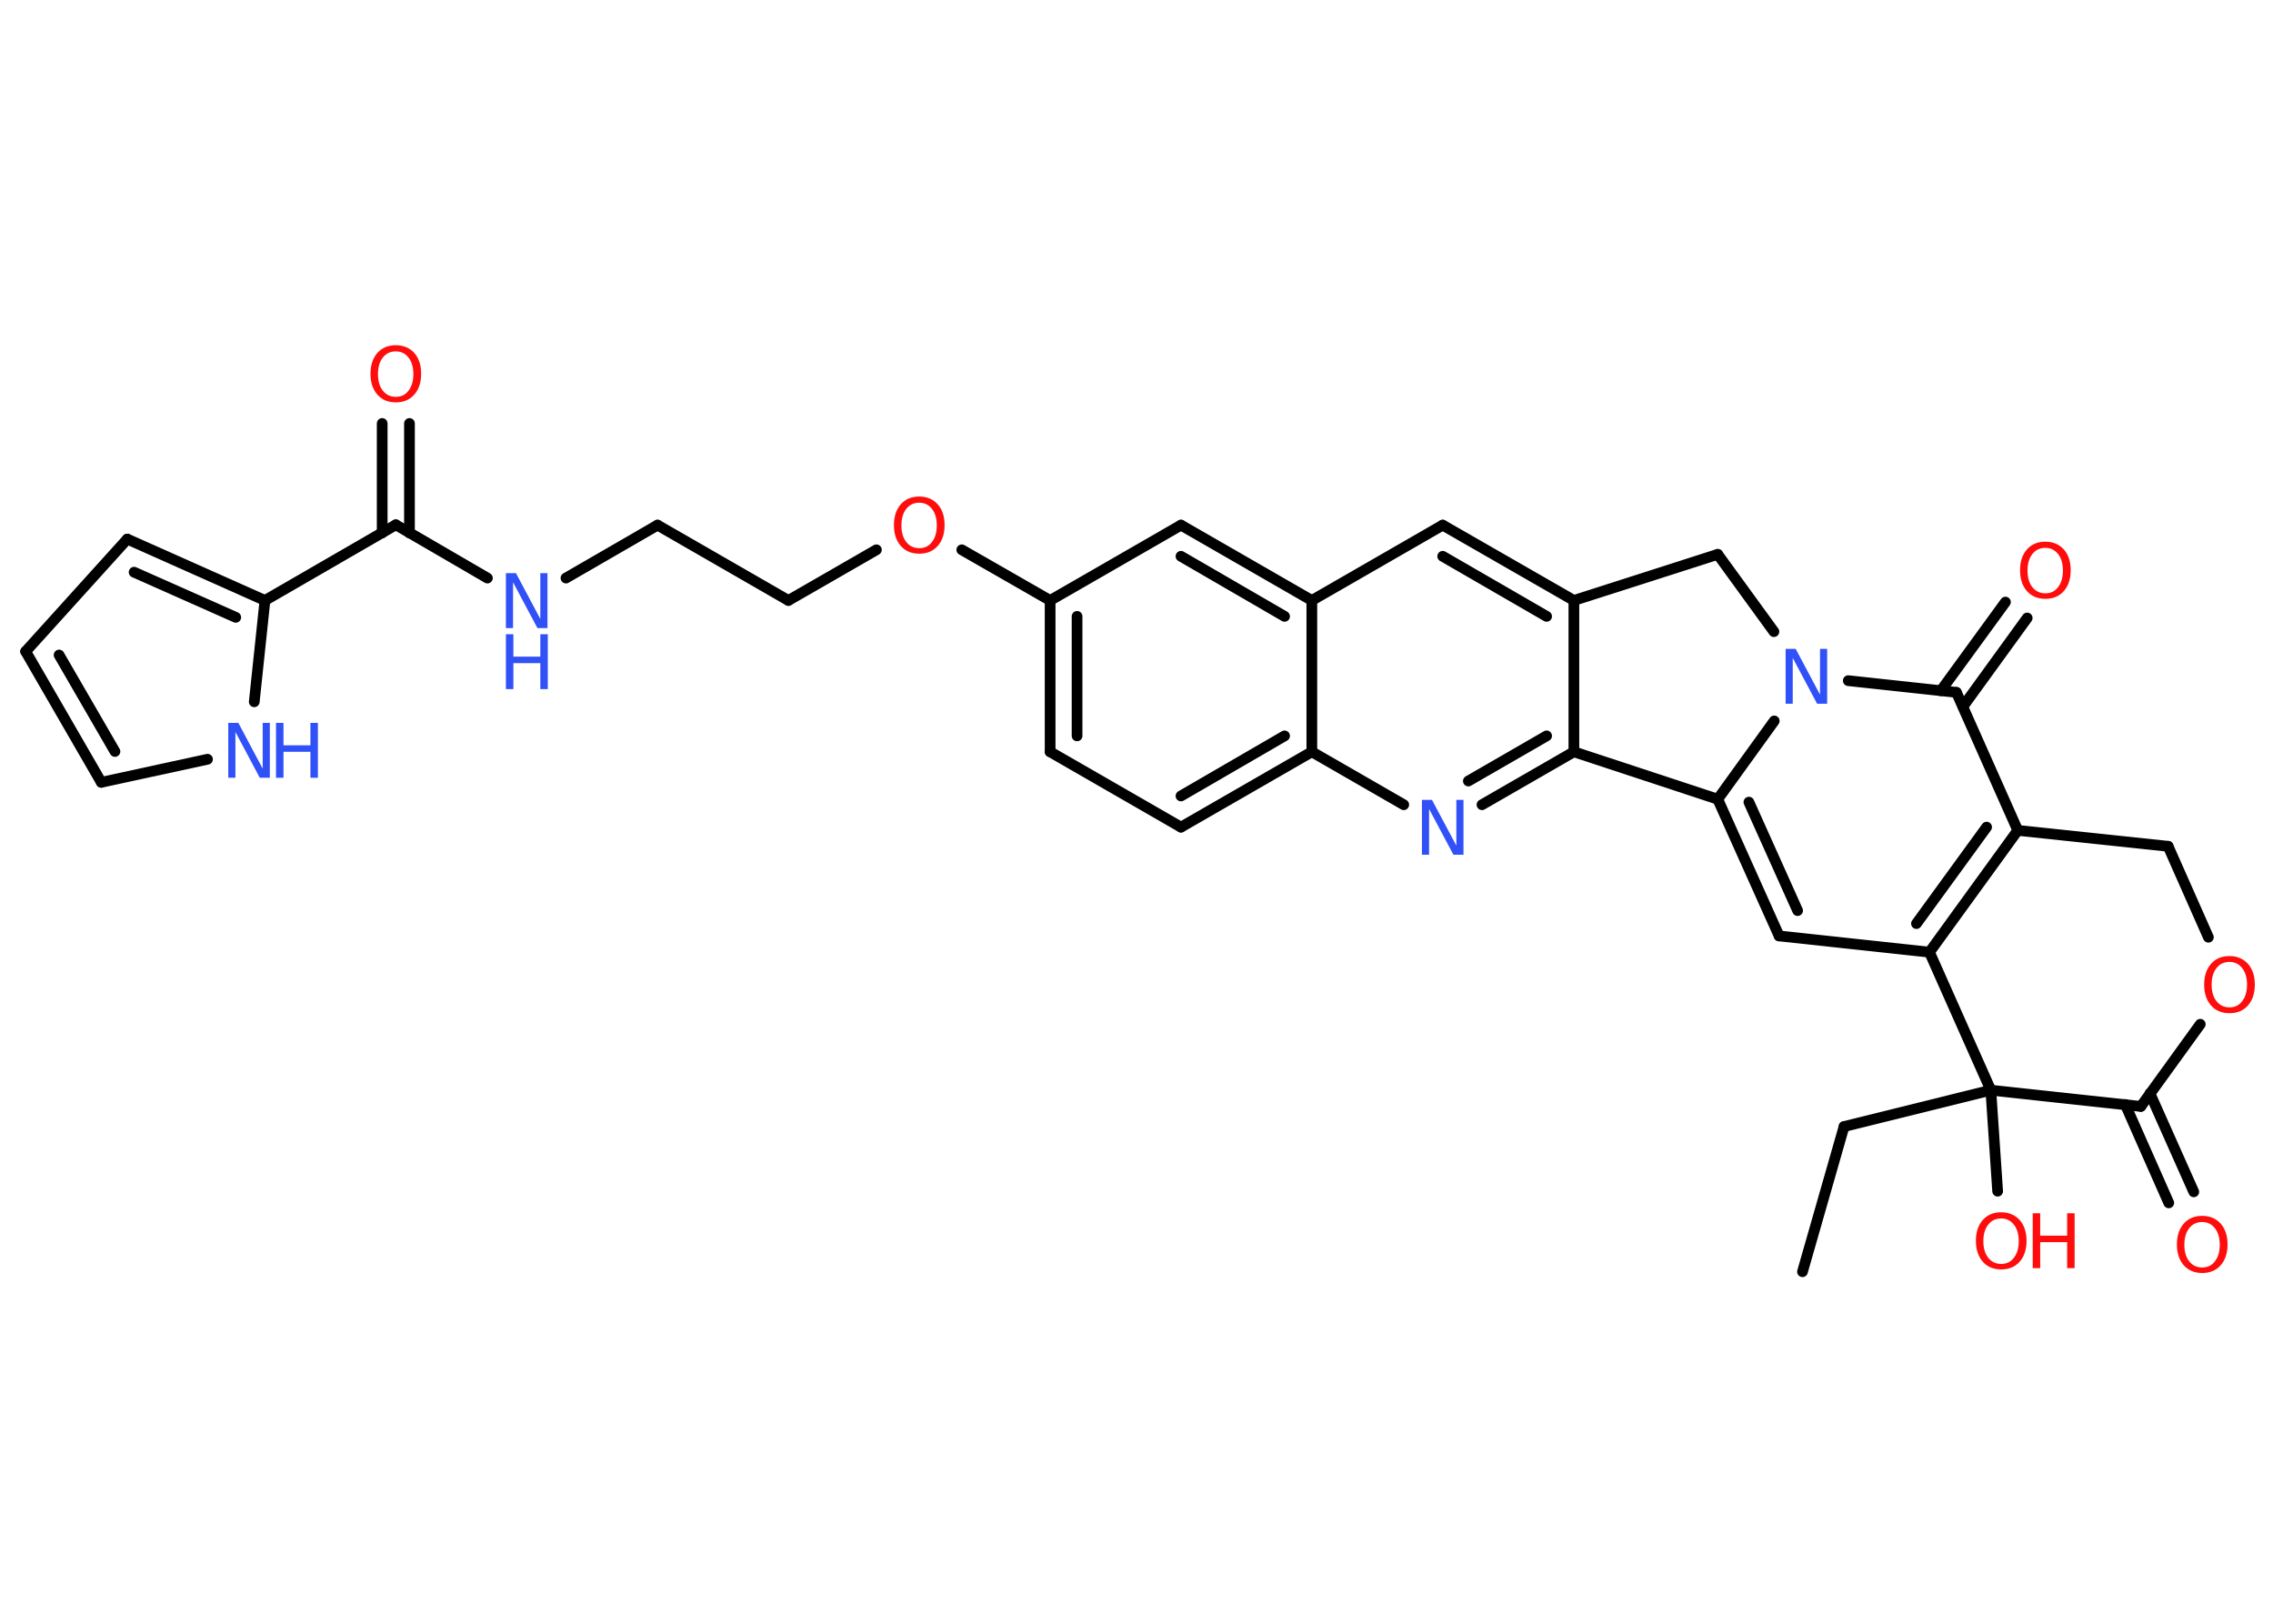 <?xml version='1.0' encoding='UTF-8'?>
<!DOCTYPE svg PUBLIC "-//W3C//DTD SVG 1.1//EN" "http://www.w3.org/Graphics/SVG/1.1/DTD/svg11.dtd">
<svg version='1.2' xmlns='http://www.w3.org/2000/svg' xmlns:xlink='http://www.w3.org/1999/xlink' width='70.0mm' height='50.0mm' viewBox='0 0 70.0 50.0'>
  <desc>Generated by the Chemistry Development Kit (http://github.com/cdk)</desc>
  <g stroke-linecap='round' stroke-linejoin='round' stroke='#000000' stroke-width='.33' fill='#FF0D0D'>
    <rect x='.0' y='.0' width='70.0' height='50.0' fill='#FFFFFF' stroke='none'/>
    <g id='mol1' class='mol'>
      <line id='mol1bnd1' class='bond' x1='55.51' y1='39.16' x2='56.79' y2='34.69'/>
      <line id='mol1bnd2' class='bond' x1='56.79' y1='34.69' x2='61.31' y2='33.57'/>
      <line id='mol1bnd3' class='bond' x1='61.31' y1='33.57' x2='61.52' y2='36.68'/>
      <line id='mol1bnd4' class='bond' x1='61.31' y1='33.57' x2='65.93' y2='34.07'/>
      <g id='mol1bnd5' class='bond'>
        <line x1='66.21' y1='33.67' x2='67.56' y2='36.7'/>
        <line x1='65.45' y1='34.01' x2='66.79' y2='37.04'/>
      </g>
      <line id='mol1bnd6' class='bond' x1='65.93' y1='34.07' x2='67.76' y2='31.54'/>
      <line id='mol1bnd7' class='bond' x1='68.01' y1='28.86' x2='66.77' y2='26.06'/>
      <line id='mol1bnd8' class='bond' x1='66.77' y1='26.06' x2='62.14' y2='25.57'/>
      <g id='mol1bnd9' class='bond'>
        <line x1='59.42' y1='29.32' x2='62.14' y2='25.57'/>
        <line x1='59.02' y1='28.44' x2='61.18' y2='25.47'/>
      </g>
      <line id='mol1bnd10' class='bond' x1='61.31' y1='33.57' x2='59.42' y2='29.32'/>
      <line id='mol1bnd11' class='bond' x1='59.42' y1='29.32' x2='54.79' y2='28.82'/>
      <g id='mol1bnd12' class='bond'>
        <line x1='52.9' y1='24.61' x2='54.79' y2='28.82'/>
        <line x1='53.86' y1='24.7' x2='55.36' y2='28.04'/>
      </g>
      <line id='mol1bnd13' class='bond' x1='52.9' y1='24.61' x2='54.64' y2='22.2'/>
      <line id='mol1bnd14' class='bond' x1='56.92' y1='20.96' x2='60.25' y2='21.32'/>
      <line id='mol1bnd15' class='bond' x1='62.14' y1='25.57' x2='60.25' y2='21.32'/>
      <g id='mol1bnd16' class='bond'>
        <line x1='59.77' y1='21.27' x2='61.76' y2='18.54'/>
        <line x1='60.45' y1='21.76' x2='62.43' y2='19.03'/>
      </g>
      <line id='mol1bnd17' class='bond' x1='54.63' y1='19.45' x2='52.9' y2='17.07'/>
      <line id='mol1bnd18' class='bond' x1='52.9' y1='17.07' x2='48.47' y2='18.49'/>
      <g id='mol1bnd19' class='bond'>
        <line x1='48.47' y1='18.49' x2='44.43' y2='16.17'/>
        <line x1='47.63' y1='18.98' x2='44.43' y2='17.13'/>
      </g>
      <line id='mol1bnd20' class='bond' x1='44.43' y1='16.17' x2='40.4' y2='18.49'/>
      <g id='mol1bnd21' class='bond'>
        <line x1='40.4' y1='18.49' x2='36.37' y2='16.17'/>
        <line x1='39.56' y1='18.98' x2='36.37' y2='17.13'/>
      </g>
      <line id='mol1bnd22' class='bond' x1='36.37' y1='16.17' x2='32.34' y2='18.49'/>
      <line id='mol1bnd23' class='bond' x1='32.34' y1='18.49' x2='29.62' y2='16.93'/>
      <line id='mol1bnd24' class='bond' x1='26.99' y1='16.93' x2='24.28' y2='18.49'/>
      <line id='mol1bnd25' class='bond' x1='24.28' y1='18.49' x2='20.25' y2='16.17'/>
      <line id='mol1bnd26' class='bond' x1='20.25' y1='16.17' x2='17.43' y2='17.8'/>
      <line id='mol1bnd27' class='bond' x1='15.01' y1='17.8' x2='12.19' y2='16.16'/>
      <g id='mol1bnd28' class='bond'>
        <line x1='11.77' y1='16.41' x2='11.77' y2='13.04'/>
        <line x1='12.61' y1='16.41' x2='12.61' y2='13.04'/>
      </g>
      <line id='mol1bnd29' class='bond' x1='12.19' y1='16.16' x2='8.16' y2='18.49'/>
      <g id='mol1bnd30' class='bond'>
        <line x1='8.16' y1='18.49' x2='3.92' y2='16.6'/>
        <line x1='7.26' y1='19.01' x2='4.13' y2='17.62'/>
      </g>
      <line id='mol1bnd31' class='bond' x1='3.92' y1='16.6' x2='.79' y2='20.06'/>
      <g id='mol1bnd32' class='bond'>
        <line x1='.79' y1='20.06' x2='3.12' y2='24.09'/>
        <line x1='1.82' y1='20.17' x2='3.54' y2='23.14'/>
      </g>
      <line id='mol1bnd33' class='bond' x1='3.12' y1='24.09' x2='6.39' y2='23.38'/>
      <line id='mol1bnd34' class='bond' x1='8.16' y1='18.49' x2='7.83' y2='21.61'/>
      <g id='mol1bnd35' class='bond'>
        <line x1='32.34' y1='18.49' x2='32.34' y2='23.15'/>
        <line x1='33.17' y1='18.98' x2='33.17' y2='22.66'/>
      </g>
      <line id='mol1bnd36' class='bond' x1='32.34' y1='23.15' x2='36.37' y2='25.47'/>
      <g id='mol1bnd37' class='bond'>
        <line x1='36.37' y1='25.47' x2='40.4' y2='23.15'/>
        <line x1='36.37' y1='24.51' x2='39.56' y2='22.66'/>
      </g>
      <line id='mol1bnd38' class='bond' x1='40.4' y1='18.49' x2='40.4' y2='23.15'/>
      <line id='mol1bnd39' class='bond' x1='40.4' y1='23.15' x2='43.23' y2='24.78'/>
      <g id='mol1bnd40' class='bond'>
        <line x1='45.64' y1='24.78' x2='48.47' y2='23.15'/>
        <line x1='45.22' y1='24.05' x2='47.63' y2='22.66'/>
      </g>
      <line id='mol1bnd41' class='bond' x1='48.47' y1='18.49' x2='48.47' y2='23.15'/>
      <line id='mol1bnd42' class='bond' x1='52.9' y1='24.61' x2='48.47' y2='23.15'/>
      <g id='mol1atm4' class='atom'>
        <path d='M61.63 37.52q-.25 .0 -.4 .19q-.15 .19 -.15 .51q.0 .32 .15 .51q.15 .19 .4 .19q.25 .0 .39 -.19q.15 -.19 .15 -.51q.0 -.32 -.15 -.51q-.15 -.19 -.39 -.19zM61.63 37.33q.35 .0 .57 .24q.21 .24 .21 .64q.0 .4 -.21 .64q-.21 .24 -.57 .24q-.36 .0 -.57 -.24q-.21 -.24 -.21 -.64q.0 -.4 .21 -.64q.21 -.24 .57 -.24z' stroke='none'/>
        <path d='M62.6 37.36h.23v.69h.83v-.69h.23v1.69h-.23v-.8h-.83v.8h-.23v-1.69z' stroke='none'/>
      </g>
      <path id='mol1atm6' class='atom' d='M67.82 37.63q-.25 .0 -.4 .19q-.15 .19 -.15 .51q.0 .32 .15 .51q.15 .19 .4 .19q.25 .0 .39 -.19q.15 -.19 .15 -.51q.0 -.32 -.15 -.51q-.15 -.19 -.39 -.19zM67.82 37.44q.35 .0 .57 .24q.21 .24 .21 .64q.0 .4 -.21 .64q-.21 .24 -.57 .24q-.36 .0 -.57 -.24q-.21 -.24 -.21 -.64q.0 -.4 .21 -.64q.21 -.24 .57 -.24z' stroke='none'/>
      <path id='mol1atm7' class='atom' d='M68.66 29.62q-.25 .0 -.4 .19q-.15 .19 -.15 .51q.0 .32 .15 .51q.15 .19 .4 .19q.25 .0 .39 -.19q.15 -.19 .15 -.51q.0 -.32 -.15 -.51q-.15 -.19 -.39 -.19zM68.66 29.44q.35 .0 .57 .24q.21 .24 .21 .64q.0 .4 -.21 .64q-.21 .24 -.57 .24q-.36 .0 -.57 -.24q-.21 -.24 -.21 -.64q.0 -.4 .21 -.64q.21 -.24 .57 -.24z' stroke='none'/>
      <path id='mol1atm13' class='atom' d='M54.99 19.98h.31l.75 1.41v-1.41h.22v1.69h-.31l-.75 -1.41v1.41h-.22v-1.69z' stroke='none' fill='#3050F8'/>
      <path id='mol1atm15' class='atom' d='M62.99 16.87q-.25 .0 -.4 .19q-.15 .19 -.15 .51q.0 .32 .15 .51q.15 .19 .4 .19q.25 .0 .39 -.19q.15 -.19 .15 -.51q.0 -.32 -.15 -.51q-.15 -.19 -.39 -.19zM62.99 16.68q.35 .0 .57 .24q.21 .24 .21 .64q.0 .4 -.21 .64q-.21 .24 -.57 .24q-.36 .0 -.57 -.24q-.21 -.24 -.21 -.64q.0 -.4 .21 -.64q.21 -.24 .57 -.24z' stroke='none'/>
      <path id='mol1atm22' class='atom' d='M28.31 15.48q-.25 .0 -.4 .19q-.15 .19 -.15 .51q.0 .32 .15 .51q.15 .19 .4 .19q.25 .0 .39 -.19q.15 -.19 .15 -.51q.0 -.32 -.15 -.51q-.15 -.19 -.39 -.19zM28.31 15.29q.35 .0 .57 .24q.21 .24 .21 .64q.0 .4 -.21 .64q-.21 .24 -.57 .24q-.36 .0 -.57 -.24q-.21 -.24 -.21 -.64q.0 -.4 .21 -.64q.21 -.24 .57 -.24z' stroke='none'/>
      <g id='mol1atm25' class='atom'>
        <path d='M15.58 17.65h.31l.75 1.41v-1.41h.22v1.69h-.31l-.75 -1.41v1.41h-.22v-1.69z' stroke='none' fill='#3050F8'/>
        <path d='M15.58 19.53h.23v.69h.83v-.69h.23v1.69h-.23v-.8h-.83v.8h-.23v-1.69z' stroke='none' fill='#3050F8'/>
      </g>
      <path id='mol1atm27' class='atom' d='M12.19 10.82q-.25 .0 -.4 .19q-.15 .19 -.15 .51q.0 .32 .15 .51q.15 .19 .4 .19q.25 .0 .39 -.19q.15 -.19 .15 -.51q.0 -.32 -.15 -.51q-.15 -.19 -.39 -.19zM12.19 10.63q.35 .0 .57 .24q.21 .24 .21 .64q.0 .4 -.21 .64q-.21 .24 -.57 .24q-.36 .0 -.57 -.24q-.21 -.24 -.21 -.64q.0 -.4 .21 -.64q.21 -.24 .57 -.24z' stroke='none'/>
      <g id='mol1atm32' class='atom'>
        <path d='M7.03 22.26h.31l.75 1.41v-1.41h.22v1.69h-.31l-.75 -1.41v1.41h-.22v-1.69z' stroke='none' fill='#3050F8'/>
        <path d='M8.5 22.26h.23v.69h.83v-.69h.23v1.69h-.23v-.8h-.83v.8h-.23v-1.69z' stroke='none' fill='#3050F8'/>
      </g>
      <path id='mol1atm36' class='atom' d='M43.79 24.63h.31l.75 1.41v-1.41h.22v1.69h-.31l-.75 -1.41v1.41h-.22v-1.69z' stroke='none' fill='#3050F8'/>
    </g>
  </g>
</svg>
